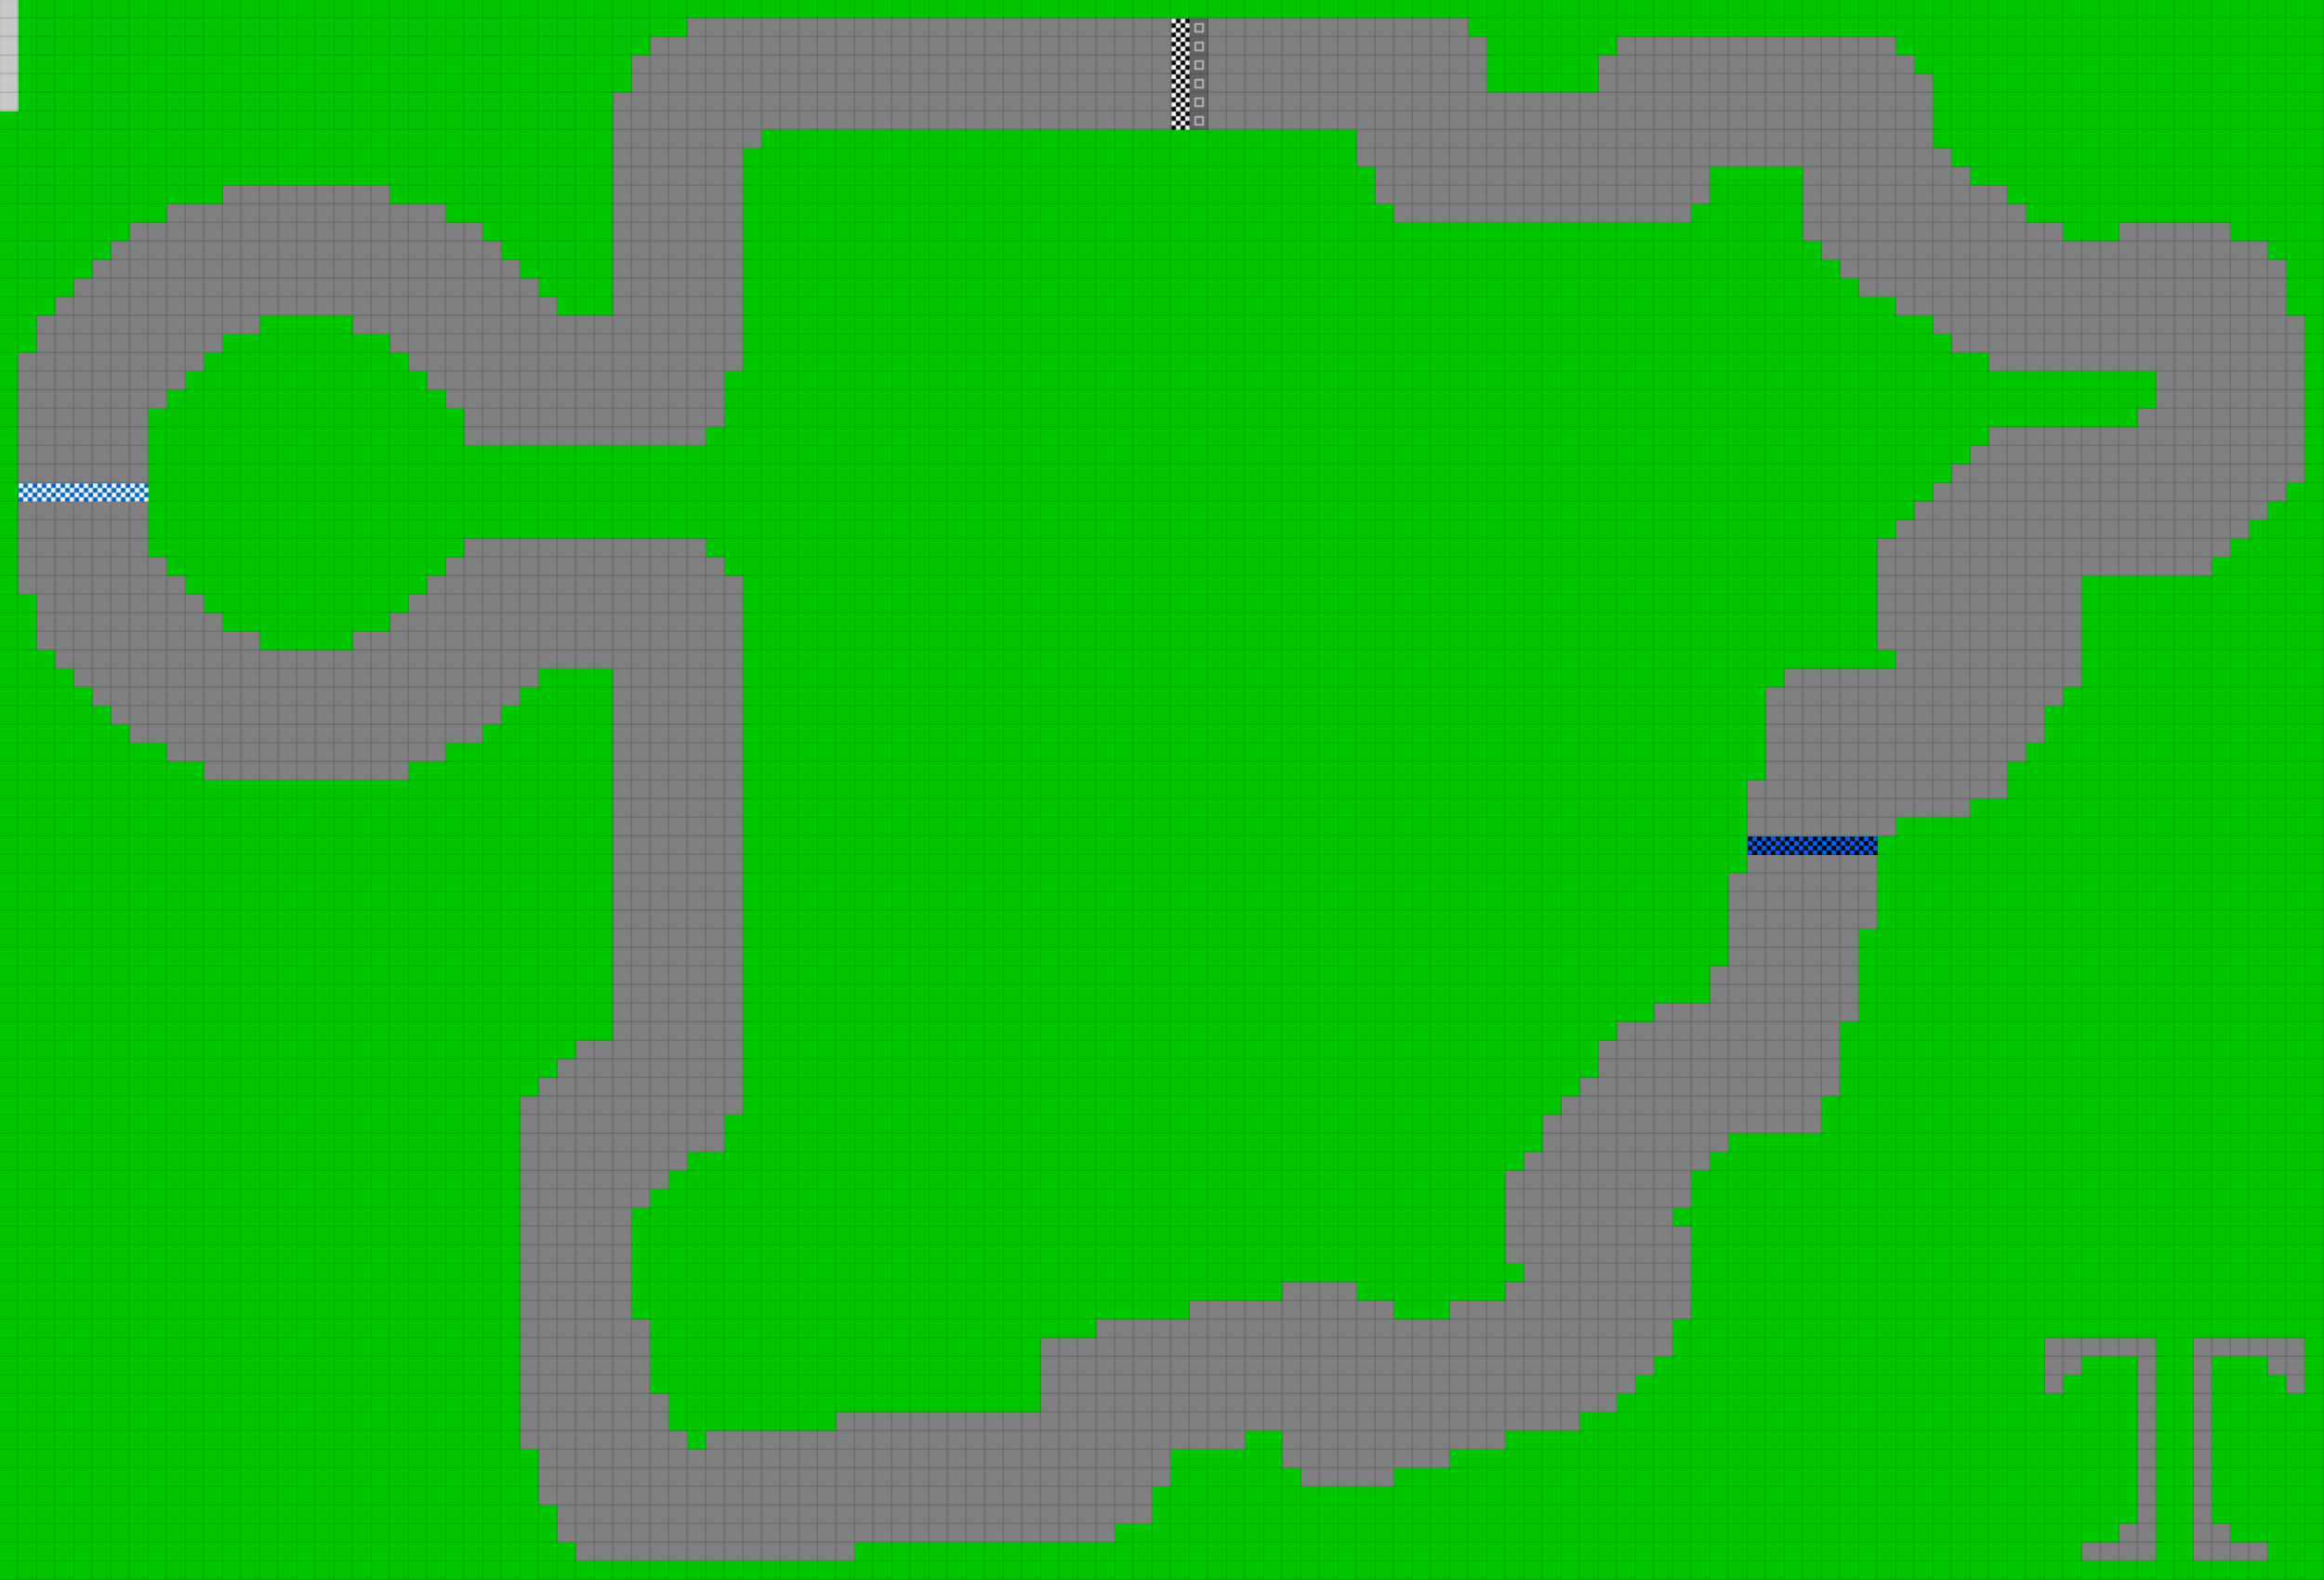 <svg height="1020" width="1500" id="mapSvgView" xmlns:xlink="http://www.w3.org/1999/xlink" version="1.1" xmlns="http://www.w3.org/2000/svg"> <defs> <style type="text/css"> .grass {fill: rgb(0, 200, 0);} .road {fill: rgb(128, 128, 128);} .start {fill: url(#startPattern)} .finish {fill: url(#finishPattern)} .mud {fill: rgb(100, 70, 0);} .sand {fill: rgb(230, 230, 115);} .water {fill: blue;} .earth {fill: brown;} .night {fill: black;} .parc {fill: rgb(200, 200, 200);} .cp1color {fill: rgb(0, 102, 255);} .cp2color {fill: rgb(0, 100, 200);} .cp3color {fill: rgb(0, 255, 102);} .cp4color {fill: rgb(0, 200, 0);} .cp5color {fill: rgb(255, 255, 0);} .cp6color {fill: rgb(200, 200, 0);} .cp7color {fill: rgb(255, 0, 0);} .cp8color {fill: rgb(200, 0, 0);} .cp9color {fill: rgb(255, 0, 255);} .cp1 {fill: url(#cp1pattern);} .cp2 {fill: url(#cp2pattern);} .cp3 {fill: url(#cp3pattern);} .cp4 {fill: url(#cp4pattern);} .cp5 {fill: url(#cp5pattern);} .cp6 {fill: url(#cp6pattern);} .cp7 {fill: url(#cp7pattern);} .cp8 {fill: url(#cp8pattern);} .cp9 {fill: url(#cp9pattern);} .primaryColor {fill: rgb(0, 255, 102);} </style> <pattern y="0" x="0" height="12" width="12" patternUnits="userSpaceOnUse" id="grid"> <line stroke-width="1" stroke="black" y2="12" x2="12" y1="0" x1="12"></line> <line stroke-width="1" stroke="black" y2="12" x2="12" y1="12" x1="0"></line> </pattern> <pattern y="0" x="0" height="12" width="12" patternUnits="userSpaceOnUse" id="finishPattern"> <rect fill="black" height="12" width="12" y="0" x="0"></rect> <path fill="white" d="M0,0L3,0L3,3L0,3L0,0M6,0L9,0L9,3L6,3L6,0M3,3L6,3L6,6L3,6L3,3M9,3L12,3L12,6L9,6L9,3"></path> <path fill="white" d="M0,6L3,6L3,9L0,9L0,6M6,6L9,6L9,9L6,9L6,6M3,9L6,9L6,12L3,12L3,9M9,9L12,9L12,12L9,12L9,9"></path> </pattern> <pattern y="0" x="0" height="12" width="12" patternUnits="userSpaceOnUse" id="startPattern"> <rect fill="rgb(100,100,100)" height="12" width="12" y="0" x="0"></rect> <rect stroke-width="1" stroke="rgb(200,200,200)" fill="none" height="5" width="5" y="3.5" x="3.5"></rect> &gt; </pattern> <pattern y="0" x="0" height="12" width="12" patternUnits="userSpaceOnUse" id="cp1pattern"> <rect class="cp1color" height="12" width="12" y="0" x="0"></rect> <path fill="black" d="M0,0L3,0L3,3L0,3L0,0M6,0L9,0L9,3L6,3L6,0M3,3L6,3L6,6L3,6L3,3M9,3L12,3L12,6L9,6L9,3"></path> <path fill="black" d="M0,6L3,6L3,9L0,9L0,6M6,6L9,6L9,9L6,9L6,6M3,9L6,9L6,12L3,12L3,9M9,9L12,9L12,12L9,12L9,9"></path> </pattern> <pattern y="0" x="0" height="12" width="12" patternUnits="userSpaceOnUse" id="cp2pattern"> <rect class="cp2color" height="12" width="12" y="0" x="0"></rect> <path fill="white" d="M0,0L3,0L3,3L0,3L0,0M6,0L9,0L9,3L6,3L6,0M3,3L6,3L6,6L3,6L3,3M9,3L12,3L12,6L9,6L9,3"></path> <path fill="white" d="M0,6L3,6L3,9L0,9L0,6M6,6L9,6L9,9L6,9L6,6M3,9L6,9L6,12L3,12L3,9M9,9L12,9L12,12L9,12L9,9"></path> </pattern> <pattern y="0" x="0" height="12" width="12" patternUnits="userSpaceOnUse" id="cp3pattern"> <rect class="cp3color" height="12" width="12" y="0" x="0"></rect> <path fill="black" d="M0,0L3,0L3,3L0,3L0,0M6,0L9,0L9,3L6,3L6,0M3,3L6,3L6,6L3,6L3,3M9,3L12,3L12,6L9,6L9,3"></path> <path fill="black" d="M0,6L3,6L3,9L0,9L0,6M6,6L9,6L9,9L6,9L6,6M3,9L6,9L6,12L3,12L3,9M9,9L12,9L12,12L9,12L9,9"></path> </pattern> <pattern y="0" x="0" height="12" width="12" patternUnits="userSpaceOnUse" id="cp4pattern"> <rect class="cp4color" height="12" width="12" y="0" x="0"></rect> <path fill="white" d="M0,0L3,0L3,3L0,3L0,0M6,0L9,0L9,3L6,3L6,0M3,3L6,3L6,6L3,6L3,3M9,3L12,3L12,6L9,6L9,3"></path> <path fill="white" d="M0,6L3,6L3,9L0,9L0,6M6,6L9,6L9,9L6,9L6,6M3,9L6,9L6,12L3,12L3,9M9,9L12,9L12,12L9,12L9,9"></path> </pattern> <pattern y="0" x="0" height="12" width="12" patternUnits="userSpaceOnUse" id="cp5pattern"> <rect class="cp5color" height="12" width="12" y="0" x="0"></rect> <path fill="black" d="M0,0L3,0L3,3L0,3L0,0M6,0L9,0L9,3L6,3L6,0M3,3L6,3L6,6L3,6L3,3M9,3L12,3L12,6L9,6L9,3"></path> <path fill="black" d="M0,6L3,6L3,9L0,9L0,6M6,6L9,6L9,9L6,9L6,6M3,9L6,9L6,12L3,12L3,9M9,9L12,9L12,12L9,12L9,9"></path> </pattern> <pattern y="0" x="0" height="12" width="12" patternUnits="userSpaceOnUse" id="cp6pattern"> <rect class="cp6color" height="12" width="12" y="0" x="0"></rect> <path fill="white" d="M0,0L3,0L3,3L0,3L0,0M6,0L9,0L9,3L6,3L6,0M3,3L6,3L6,6L3,6L3,3M9,3L12,3L12,6L9,6L9,3"></path> <path fill="white" d="M0,6L3,6L3,9L0,9L0,6M6,6L9,6L9,9L6,9L6,6M3,9L6,9L6,12L3,12L3,9M9,9L12,9L12,12L9,12L9,9"></path> </pattern> <pattern y="0" x="0" height="12" width="12" patternUnits="userSpaceOnUse" id="cp7pattern"> <rect class="cp7color" height="12" width="12" y="0" x="0"></rect> <path fill="black" d="M0,0L3,0L3,3L0,3L0,0M6,0L9,0L9,3L6,3L6,0M3,3L6,3L6,6L3,6L3,3M9,3L12,3L12,6L9,6L9,3"></path> <path fill="black" d="M0,6L3,6L3,9L0,9L0,6M6,6L9,6L9,9L6,9L6,6M3,9L6,9L6,12L3,12L3,9M9,9L12,9L12,12L9,12L9,9"></path> </pattern> <pattern y="0" x="0" height="12" width="12" patternUnits="userSpaceOnUse" id="cp8pattern"> <rect class="cp8color" height="12" width="12" y="0" x="0"></rect> <path fill="white" d="M0,0L3,0L3,3L0,3L0,0M6,0L9,0L9,3L6,3L6,0M3,3L6,3L6,6L3,6L3,3M9,3L12,3L12,6L9,6L9,3"></path> <path fill="white" d="M0,6L3,6L3,9L0,9L0,6M6,6L9,6L9,9L6,9L6,6M3,9L6,9L6,12L3,12L3,9M9,9L12,9L12,12L9,12L9,9"></path> </pattern> <pattern y="0" x="0" height="12" width="12" patternUnits="userSpaceOnUse" id="cp9pattern"> <rect class="cp9color" height="12" width="12" y="0" x="0"></rect> <path fill="black" d="M0,0L3,0L3,3L0,3L0,0M6,0L9,0L9,3L6,3L6,0M3,3L6,3L6,6L3,6L3,3M9,3L12,3L12,6L9,6L9,3"></path> <path fill="black" d="M0,6L3,6L3,9L0,9L0,6M6,6L9,6L9,9L6,9L6,6M3,9L6,9L6,12L3,12L3,9M9,9L12,9L12,12L9,12L9,9"></path> </pattern> </defs> <rect height="100%" width="100%" y="0" x="0" class="grass" id="mainfill"></rect> <g id="paths"><path class="cp1" d="M1128,540L1128,540L1212,540L1212,552L1128,552Z"></path><path class="cp2" d="M12,312L12,312L96,312L96,324L12,324Z"></path><path class="parc" d="M0,0L0,0L12,0L12,72L0,72Z"></path><path class="road" d="M444,12L444,12L756,12L756,84L492,84L492,96L480,96L480,240L468,240L468,276L456,276L456,288L300,288L300,264L288,264L288,252L276,252L276,240L264,240L264,228L252,228L252,216L228,216L228,204L168,204L168,216L144,216L144,228L132,228L132,240L120,240L120,252L108,252L108,264L96,264L96,312L12,312L12,228L24,228L24,204L36,204L36,192L48,192L48,180L60,180L60,168L72,168L72,156L84,156L84,144L108,144L108,132L144,132L144,120L252,120L252,132L288,132L288,144L312,144L312,156L324,156L324,168L336,168L336,180L348,180L348,192L360,192L360,204L396,204L396,60L408,60L408,36L420,36L420,24L444,24L444,12M780,12L780,12L948,12L948,24L960,24L960,60L1032,60L1032,36L1044,36L1044,24L1224,24L1224,36L1236,36L1236,48L1248,48L1248,96L1260,96L1260,108L1272,108L1272,120L1296,120L1296,132L1308,132L1308,144L1332,144L1332,156L1368,156L1368,144L1440,144L1440,156L1464,156L1464,168L1476,168L1476,204L1488,204L1488,312L1476,312L1476,324L1464,324L1464,336L1452,336L1452,348L1440,348L1440,360L1428,360L1428,372L1344,372L1344,444L1332,444L1332,456L1320,456L1320,480L1308,480L1308,492L1296,492L1296,516L1272,516L1272,528L1224,528L1224,540L1128,540L1128,504L1140,504L1140,444L1152,444L1152,432L1224,432L1224,420L1212,420L1212,348L1224,348L1224,336L1236,336L1236,324L1248,324L1248,312L1260,312L1260,300L1272,300L1272,288L1284,288L1284,276L1380,276L1380,264L1392,264L1392,240L1284,240L1284,228L1260,228L1260,216L1248,216L1248,204L1224,204L1224,192L1200,192L1200,180L1188,180L1188,168L1176,168L1176,156L1164,156L1164,108L1104,108L1104,132L1092,132L1092,144L900,144L900,132L888,132L888,108L876,108L876,84L780,84L780,12M12,324L12,324L96,324L96,360L108,360L108,372L120,372L120,384L132,384L132,396L144,396L144,408L168,408L168,420L228,420L228,408L252,408L252,396L264,396L264,384L276,384L276,372L288,372L288,360L300,360L300,348L456,348L456,360L468,360L468,372L480,372L480,720L468,720L468,744L444,744L444,756L432,756L432,768L420,768L420,780L408,780L408,852L420,852L420,900L432,900L432,924L444,924L444,936L456,936L456,924L540,924L540,912L672,912L672,864L708,864L708,852L768,852L768,840L828,840L828,828L876,828L876,840L900,840L900,852L936,852L936,840L972,840L972,828L984,828L984,816L972,816L972,756L984,756L984,744L996,744L996,720L1008,720L1008,708L1020,708L1020,696L1032,696L1032,672L1044,672L1044,660L1068,660L1068,648L1104,648L1104,624L1116,624L1116,564L1128,564L1128,552L1212,552L1212,600L1200,600L1200,660L1188,660L1188,708L1176,708L1176,732L1116,732L1116,744L1104,744L1104,756L1092,756L1092,780L1080,780L1080,792L1092,792L1092,852L1080,852L1080,876L1068,876L1068,888L1056,888L1056,900L1044,900L1044,912L1020,912L1020,924L972,924L972,936L936,936L936,948L900,948L900,960L840,960L840,948L828,948L828,924L804,924L804,936L756,936L756,960L744,960L744,984L720,984L720,996L552,996L552,1008L372,1008L372,996L360,996L360,972L348,972L348,936L336,936L336,708L348,708L348,696L360,696L360,684L372,684L372,672L396,672L396,432L348,432L348,444L336,444L336,456L324,456L324,468L312,468L312,480L288,480L288,492L264,492L264,504L132,504L132,492L108,492L108,480L84,480L84,468L72,468L72,456L60,456L60,444L48,444L48,432L36,432L36,420L24,420L24,384L12,384L12,324M1320,864L1320,864L1392,864L1392,1008L1344,1008L1344,996L1368,996L1368,984L1380,984L1380,876L1344,876L1344,888L1332,888L1332,900L1320,900L1320,864M1416,864L1416,864L1488,864L1488,900L1476,900L1476,888L1464,888L1464,876L1428,876L1428,984L1440,984L1440,996L1464,996L1464,1008L1416,1008Z"></path><path class="finish" d="M756,12L756,12L768,12L768,84L756,84Z"></path><path class="start" d="M768,12L768,12L780,12L780,84L768,84Z"></path></g> <rect opacity=".3" fill="url(#grid)" height="100%" width="100%" y="0" x="0"></rect></svg>